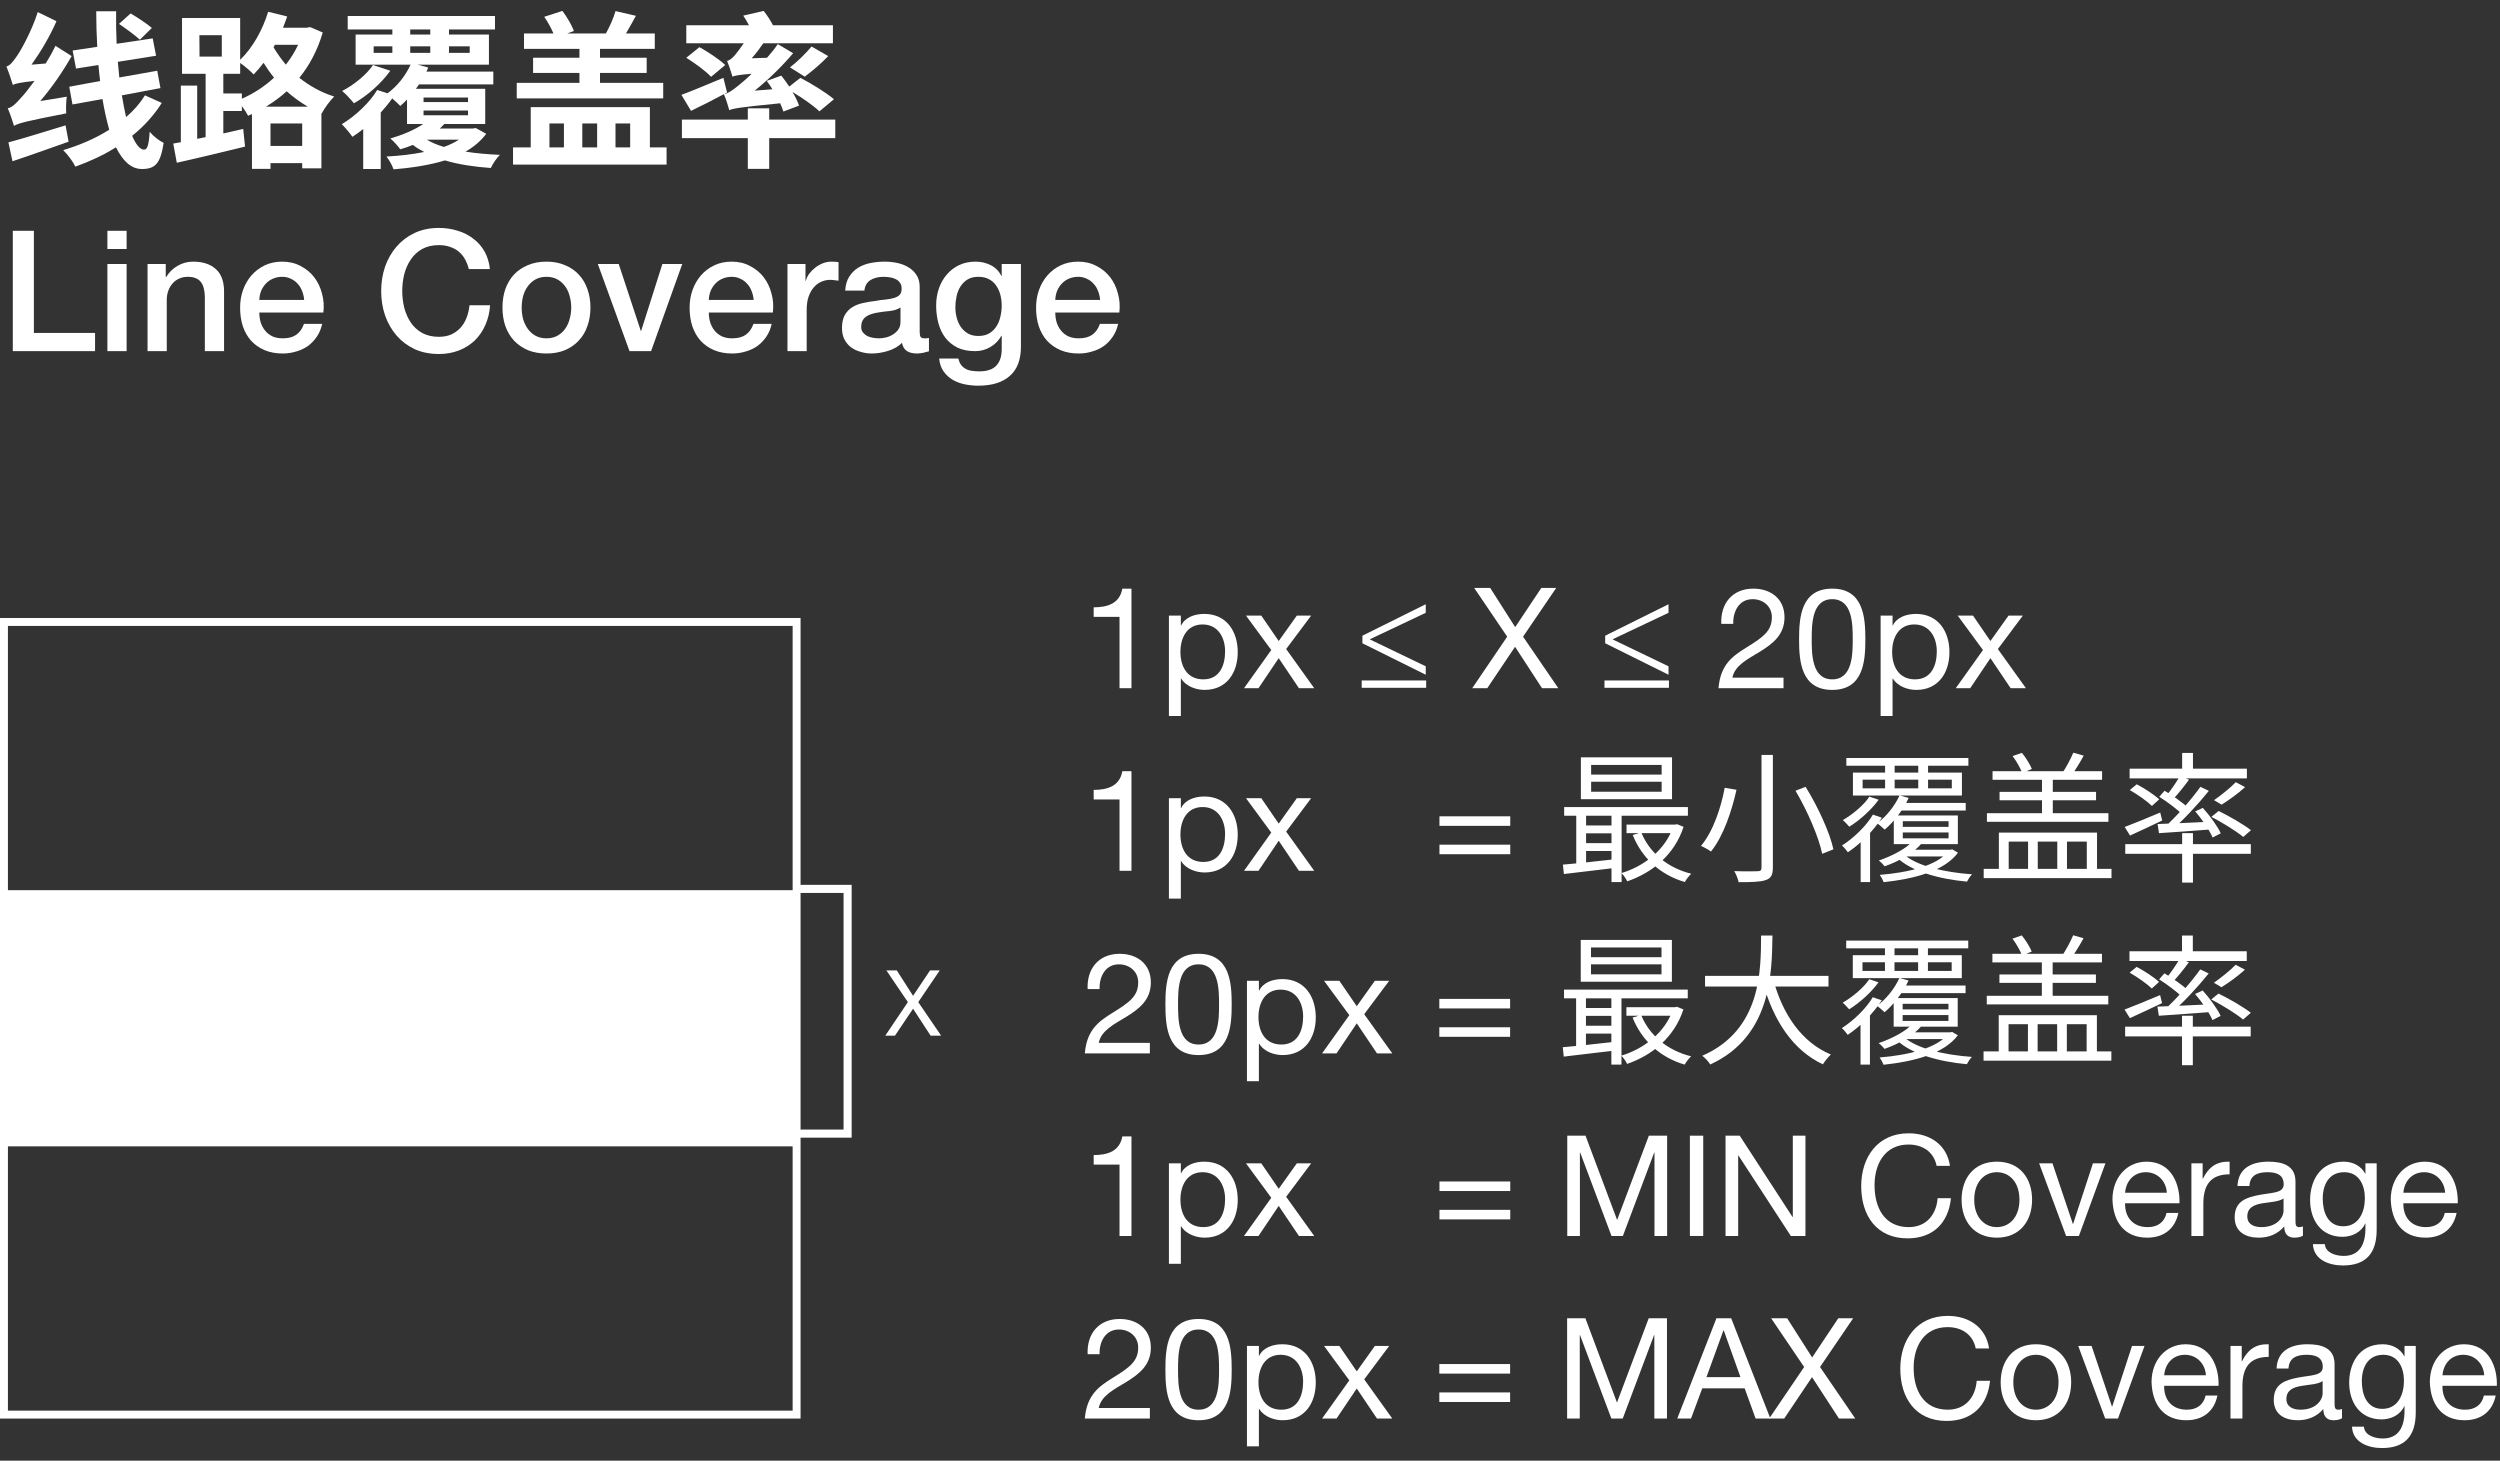 <svg width="178" height="104" viewBox="0 0 178 104" fill="none" xmlns="http://www.w3.org/2000/svg">
<rect x="0" y="0" width="178" height="104" fill="#333333" stroke="none"/>
<path d="M60.638 81.001H56.743V80.425H60.062V63.578H56.743V63.001H60.638V81.001Z" fill="white"/>
<path d="M56.718 63.381H0.282V81.621H56.718V63.381Z" fill="white"/>
<path d="M57 101.001H0V44.001H57V101.001ZM0.564 100.437H56.436V44.566H0.564V100.437Z" fill="white"/>
<path d="M63.11 69.091H63.85L65.01 70.901L66.22 69.091H66.91L65.38 71.351L67.01 73.741H66.26L65.01 71.821L63.72 73.741H63.03L64.64 71.351L63.11 69.091Z" fill="white"/>
<path d="M10.812 1.989L9.96 2.829C9.624 2.517 8.952 2.025 8.472 1.701L9.3 0.957C9.792 1.245 10.464 1.689 10.812 1.989ZM2.868 7.197L4.752 6.885C4.704 7.245 4.692 7.785 4.716 8.073C1.788 8.637 1.308 8.781 0.996 8.961C0.924 8.697 0.708 8.061 0.552 7.713C0.864 7.641 1.14 7.377 1.512 6.945C1.704 6.753 2.052 6.309 2.46 5.757C1.392 5.877 1.104 5.949 0.912 6.045C0.84 5.781 0.612 5.109 0.456 4.737C0.708 4.665 0.912 4.413 1.176 4.029C1.44 3.681 2.256 2.229 2.688 0.861L4.02 1.509C3.564 2.565 2.904 3.681 2.244 4.605L3.252 4.521C3.504 4.113 3.744 3.693 3.948 3.261L5.1 3.993C4.464 5.121 3.684 6.237 2.868 7.197ZM4.668 8.925L4.884 10.089C3.516 10.569 2.052 11.097 0.888 11.481L0.6 10.137C1.608 9.873 3.168 9.381 4.668 8.925ZM10.32 6.789L11.52 7.329C10.956 8.217 10.236 9.009 9.408 9.669C9.672 10.281 9.96 10.653 10.26 10.653C10.488 10.653 10.596 10.341 10.656 9.381C10.932 9.717 11.352 10.029 11.652 10.173C11.424 11.649 11.052 12.033 10.104 12.033C9.324 12.033 8.736 11.445 8.256 10.485C7.368 11.049 6.396 11.493 5.364 11.865C5.196 11.505 4.836 11.025 4.5 10.689C5.664 10.341 6.792 9.861 7.776 9.237C7.596 8.577 7.428 7.845 7.296 7.053L5.16 7.437L4.932 6.177L7.128 5.769C7.08 5.397 7.044 5.013 7.008 4.629L5.412 4.881L5.172 3.597L6.924 3.333C6.876 2.493 6.852 1.641 6.852 0.801H8.268C8.256 1.581 8.268 2.361 8.304 3.117L10.872 2.733L11.112 3.969L8.388 4.401C8.424 4.785 8.46 5.157 8.496 5.517L11.196 5.037L11.424 6.273L8.676 6.789C8.772 7.341 8.868 7.869 8.976 8.337C9.516 7.881 9.972 7.353 10.32 6.789Z" fill="white"/>
<path d="M18.936 7.593H21.912C21.36 7.269 20.868 6.909 20.412 6.501C19.956 6.921 19.464 7.269 18.936 7.593ZM19.26 10.389H21.516V8.793H19.26V10.389ZM17.22 6.657V7.029C18.048 6.669 18.84 6.153 19.512 5.529C19.224 5.181 18.984 4.821 18.768 4.473C18.54 4.773 18.3 5.049 18.06 5.301C17.856 5.085 17.424 4.701 17.1 4.485V5.253H15.9V6.657H17.22ZM14.196 2.505L14.208 4.029H15.792V2.505H14.196ZM21.228 3.189H19.572L19.476 3.369C19.716 3.777 20.016 4.197 20.352 4.605C20.7 4.161 20.988 3.693 21.228 3.189ZM22.08 1.929L22.98 2.313C22.608 3.573 22.044 4.641 21.312 5.541C22.008 6.093 22.836 6.573 23.796 6.873C23.508 7.149 23.1 7.701 22.908 8.073L22.884 8.061V11.985H21.516V11.613H19.26V12.021H17.94V8.121L17.664 8.241C17.568 8.049 17.4 7.785 17.22 7.557V7.905H15.9V9.501L17.316 9.177L17.448 10.437C15.768 10.857 13.944 11.277 12.588 11.589L12.336 10.221L12.876 10.125V6.093H14.04V9.885L14.64 9.765V5.253H12.96V1.281H17.1V4.257C17.976 3.417 18.696 2.145 19.092 0.837L20.448 1.173C20.352 1.437 20.256 1.713 20.148 1.977H21.828L22.08 1.929Z" fill="white"/>
<path d="M32.676 9.945H30.396C30.72 10.149 31.128 10.317 31.608 10.461C32.004 10.317 32.364 10.149 32.676 9.945ZM30.156 7.869V8.205H33.324V7.869H30.156ZM30.156 6.945V7.269H33.324V6.945H30.156ZM26.604 3.297V3.765H27.936V3.297H26.604ZM29.208 2.097V2.457H30.636V2.097H29.208ZM33.444 3.297H31.968V3.765H33.444V3.297ZM29.208 3.765H30.636V3.297H29.208V3.765ZM33.876 9.117L34.62 9.525C34.236 10.041 33.732 10.461 33.144 10.797C33.9 10.917 34.74 10.989 35.592 11.025C35.352 11.253 35.076 11.685 34.944 11.961C33.756 11.877 32.64 11.709 31.68 11.421C30.588 11.757 29.328 11.949 28.02 12.057C27.924 11.769 27.708 11.385 27.516 11.145C28.452 11.097 29.376 10.989 30.204 10.821C29.904 10.665 29.628 10.509 29.4 10.317C29.112 10.437 28.8 10.545 28.5 10.629C28.344 10.413 28.008 10.029 27.792 9.861C28.656 9.609 29.52 9.249 30.132 8.829H28.98V7.089C28.824 7.257 28.656 7.413 28.5 7.545C28.368 7.401 28.14 7.197 27.924 7.005C27.684 7.353 27.408 7.677 27.108 8.013V12.033H25.86V9.189C25.608 9.393 25.344 9.573 25.092 9.741C24.912 9.477 24.552 9.057 24.336 8.841C25.32 8.253 26.364 7.257 26.856 6.405L27.588 6.645C28.284 6.141 28.872 5.397 29.232 4.605H25.32V2.457H27.936V2.097H24.756V1.137H35.244V2.097H31.968V2.457H34.812V4.605H29.736L30.492 4.809C30.456 4.905 30.408 5.001 30.36 5.097H35.124V6.009H29.832C29.76 6.117 29.688 6.225 29.616 6.321H34.548V8.829H31.632C31.536 8.937 31.428 9.045 31.308 9.153H33.648L33.876 9.117ZM26.556 4.629L27.792 5.037C27.156 5.925 26.148 6.825 25.2 7.353C24.996 7.101 24.612 6.681 24.36 6.477C25.212 6.045 26.136 5.277 26.556 4.629Z" fill="white"/>
<path d="M47.22 5.901V7.005H36.792V5.901H41.256V5.193H37.956V4.113H41.256V3.477H37.308V2.385H39.408C39.24 2.001 39 1.545 38.748 1.197L40.044 0.777C40.368 1.209 40.716 1.797 40.86 2.205L40.38 2.385H43.14C43.416 1.881 43.692 1.269 43.824 0.789L45.276 1.125C45.036 1.569 44.796 2.001 44.568 2.385H46.62V3.477H42.72V4.113H46.044V5.193H42.72V5.901H47.22ZM39.12 8.793V10.497H40.152V8.793H39.12ZM42.516 8.793H41.46V10.497H42.516V8.793ZM44.868 8.793H43.824V10.497H44.868V8.793ZM46.272 10.497H47.46V11.721H36.528V10.497H37.788V7.629H46.272V10.497Z" fill="white"/>
<path d="M56.892 7.521L55.776 7.941C55.728 7.773 55.644 7.569 55.548 7.353C52.68 7.641 52.224 7.713 51.924 7.845C51.864 7.617 51.684 7.017 51.54 6.705C50.748 7.125 49.908 7.557 49.2 7.893L48.516 6.753C49.272 6.477 50.4 5.997 51.504 5.541L51.768 6.585L51.552 6.705C51.852 6.645 52.152 6.429 52.572 6.093C52.752 5.949 53.1 5.661 53.52 5.253C52.596 5.325 52.332 5.385 52.152 5.457C52.08 5.205 51.9 4.653 51.768 4.341C51.948 4.293 52.14 4.149 52.32 3.933C52.428 3.801 52.68 3.489 52.956 3.081H48.864V1.797H53.328C53.196 1.557 53.052 1.305 52.92 1.113L54.372 0.777C54.612 1.077 54.864 1.461 55.032 1.797H59.304V3.081H54.348C54.096 3.453 53.82 3.813 53.52 4.149L54.612 4.113C54.888 3.801 55.152 3.477 55.38 3.141L56.472 3.789C55.656 4.749 54.696 5.685 53.736 6.453L54.996 6.357C54.864 6.141 54.732 5.937 54.588 5.757L55.632 5.385C55.812 5.625 56.016 5.889 56.196 6.165L56.988 5.541C57.768 5.949 58.848 6.609 59.376 7.065L58.344 7.929C57.936 7.533 57.144 6.981 56.424 6.549C56.628 6.885 56.796 7.233 56.892 7.521ZM51.636 4.629L50.628 5.469C50.268 5.073 49.476 4.497 48.864 4.113L49.8 3.357C50.412 3.693 51.24 4.245 51.636 4.629ZM57.3 5.457L56.244 4.797C56.736 4.425 57.408 3.777 57.78 3.309L58.968 3.993C58.452 4.545 57.792 5.085 57.3 5.457ZM59.472 8.517V9.837H54.768V12.021H53.244V9.837H48.552V8.517H53.244V7.713H54.768V8.517H59.472Z" fill="white"/>
<path d="M0.912 16.433H2.412V23.705H6.768V25.001H0.912V16.433Z" fill="white"/>
<path d="M7.647 16.433H9.015V17.729H7.647V16.433ZM7.647 18.797H9.015V25.001H7.647V18.797Z" fill="white"/>
<path d="M10.505 18.797H11.801V19.709L11.825 19.733C12.033 19.389 12.305 19.121 12.641 18.929C12.977 18.729 13.349 18.629 13.757 18.629C14.437 18.629 14.973 18.805 15.365 19.157C15.757 19.509 15.953 20.037 15.953 20.741V25.001H14.585V21.101C14.569 20.613 14.465 20.261 14.273 20.045C14.081 19.821 13.781 19.709 13.373 19.709C13.141 19.709 12.933 19.753 12.749 19.841C12.565 19.921 12.409 20.037 12.281 20.189C12.153 20.333 12.053 20.505 11.981 20.705C11.909 20.905 11.873 21.117 11.873 21.341V25.001H10.505V18.797Z" fill="white"/>
<path d="M21.656 21.353C21.64 21.137 21.592 20.929 21.512 20.729C21.44 20.529 21.336 20.357 21.2 20.213C21.072 20.061 20.912 19.941 20.72 19.853C20.536 19.757 20.328 19.709 20.096 19.709C19.856 19.709 19.636 19.753 19.436 19.841C19.244 19.921 19.076 20.037 18.932 20.189C18.796 20.333 18.684 20.505 18.596 20.705C18.516 20.905 18.472 21.121 18.464 21.353H21.656ZM18.464 22.253C18.464 22.493 18.496 22.725 18.56 22.949C18.632 23.173 18.736 23.369 18.872 23.537C19.008 23.705 19.18 23.841 19.388 23.945C19.596 24.041 19.844 24.089 20.132 24.089C20.532 24.089 20.852 24.005 21.092 23.837C21.34 23.661 21.524 23.401 21.644 23.057H22.94C22.868 23.393 22.744 23.693 22.568 23.957C22.392 24.221 22.18 24.445 21.932 24.629C21.684 24.805 21.404 24.937 21.092 25.025C20.788 25.121 20.468 25.169 20.132 25.169C19.644 25.169 19.212 25.089 18.836 24.929C18.46 24.769 18.14 24.545 17.876 24.257C17.62 23.969 17.424 23.625 17.288 23.225C17.16 22.825 17.096 22.385 17.096 21.905C17.096 21.465 17.164 21.049 17.3 20.657C17.444 20.257 17.644 19.909 17.9 19.613C18.164 19.309 18.48 19.069 18.848 18.893C19.216 18.717 19.632 18.629 20.096 18.629C20.584 18.629 21.02 18.733 21.404 18.941C21.796 19.141 22.12 19.409 22.376 19.745C22.632 20.081 22.816 20.469 22.928 20.909C23.048 21.341 23.08 21.789 23.024 22.253H18.464Z" fill="white"/>
<path d="M33.38 19.157C33.316 18.909 33.228 18.681 33.116 18.473C33.004 18.265 32.86 18.085 32.684 17.933C32.508 17.781 32.3 17.665 32.06 17.585C31.828 17.497 31.556 17.453 31.244 17.453C30.788 17.453 30.392 17.545 30.056 17.729C29.728 17.913 29.46 18.161 29.252 18.473C29.044 18.777 28.888 19.125 28.784 19.517C28.688 19.909 28.64 20.309 28.64 20.717C28.64 21.125 28.688 21.525 28.784 21.917C28.888 22.309 29.044 22.661 29.252 22.973C29.46 23.277 29.728 23.521 30.056 23.705C30.392 23.889 30.788 23.981 31.244 23.981C31.58 23.981 31.876 23.925 32.132 23.813C32.388 23.693 32.608 23.533 32.792 23.333C32.976 23.125 33.12 22.885 33.224 22.613C33.328 22.341 33.396 22.049 33.428 21.737H34.892C34.86 22.249 34.748 22.717 34.556 23.141C34.372 23.565 34.12 23.933 33.8 24.245C33.48 24.549 33.104 24.785 32.672 24.953C32.24 25.121 31.764 25.205 31.244 25.205C30.604 25.205 30.028 25.089 29.516 24.857C29.012 24.617 28.584 24.293 28.232 23.885C27.88 23.477 27.608 23.001 27.416 22.457C27.232 21.913 27.14 21.333 27.14 20.717C27.14 20.109 27.232 19.533 27.416 18.989C27.608 18.445 27.88 17.969 28.232 17.561C28.584 17.153 29.012 16.829 29.516 16.589C30.028 16.349 30.604 16.229 31.244 16.229C31.724 16.229 32.176 16.297 32.6 16.433C33.024 16.561 33.396 16.753 33.716 17.009C34.044 17.257 34.308 17.561 34.508 17.921C34.708 18.281 34.832 18.693 34.88 19.157H33.38Z" fill="white"/>
<path d="M38.908 25.169C38.412 25.169 37.968 25.089 37.576 24.929C37.192 24.761 36.864 24.533 36.592 24.245C36.328 23.957 36.124 23.613 35.98 23.213C35.844 22.813 35.776 22.373 35.776 21.893C35.776 21.421 35.844 20.985 35.98 20.585C36.124 20.185 36.328 19.841 36.592 19.553C36.864 19.265 37.192 19.041 37.576 18.881C37.968 18.713 38.412 18.629 38.908 18.629C39.404 18.629 39.844 18.713 40.228 18.881C40.62 19.041 40.948 19.265 41.212 19.553C41.484 19.841 41.688 20.185 41.824 20.585C41.968 20.985 42.04 21.421 42.04 21.893C42.04 22.373 41.968 22.813 41.824 23.213C41.688 23.613 41.484 23.957 41.212 24.245C40.948 24.533 40.62 24.761 40.228 24.929C39.844 25.089 39.404 25.169 38.908 25.169ZM38.908 24.089C39.212 24.089 39.476 24.025 39.7 23.897C39.924 23.769 40.108 23.601 40.252 23.393C40.396 23.185 40.5 22.953 40.564 22.697C40.636 22.433 40.672 22.165 40.672 21.893C40.672 21.629 40.636 21.365 40.564 21.101C40.5 20.837 40.396 20.605 40.252 20.405C40.108 20.197 39.924 20.029 39.7 19.901C39.476 19.773 39.212 19.709 38.908 19.709C38.604 19.709 38.34 19.773 38.116 19.901C37.892 20.029 37.708 20.197 37.564 20.405C37.42 20.605 37.312 20.837 37.24 21.101C37.176 21.365 37.144 21.629 37.144 21.893C37.144 22.165 37.176 22.433 37.24 22.697C37.312 22.953 37.42 23.185 37.564 23.393C37.708 23.601 37.892 23.769 38.116 23.897C38.34 24.025 38.604 24.089 38.908 24.089Z" fill="white"/>
<path d="M42.565 18.797H44.053L45.625 23.561H45.649L47.161 18.797H48.577L46.357 25.001H44.821L42.565 18.797Z" fill="white"/>
<path d="M53.66 21.353C53.644 21.137 53.596 20.929 53.516 20.729C53.444 20.529 53.34 20.357 53.204 20.213C53.076 20.061 52.916 19.941 52.724 19.853C52.54 19.757 52.332 19.709 52.1 19.709C51.86 19.709 51.64 19.753 51.44 19.841C51.248 19.921 51.08 20.037 50.936 20.189C50.8 20.333 50.688 20.505 50.6 20.705C50.52 20.905 50.476 21.121 50.468 21.353H53.66ZM50.468 22.253C50.468 22.493 50.5 22.725 50.564 22.949C50.636 23.173 50.74 23.369 50.876 23.537C51.012 23.705 51.184 23.841 51.392 23.945C51.6 24.041 51.848 24.089 52.136 24.089C52.536 24.089 52.856 24.005 53.096 23.837C53.344 23.661 53.528 23.401 53.648 23.057H54.944C54.872 23.393 54.748 23.693 54.572 23.957C54.396 24.221 54.184 24.445 53.936 24.629C53.688 24.805 53.408 24.937 53.096 25.025C52.792 25.121 52.472 25.169 52.136 25.169C51.648 25.169 51.216 25.089 50.84 24.929C50.464 24.769 50.144 24.545 49.88 24.257C49.624 23.969 49.428 23.625 49.292 23.225C49.164 22.825 49.1 22.385 49.1 21.905C49.1 21.465 49.168 21.049 49.304 20.657C49.448 20.257 49.648 19.909 49.904 19.613C50.168 19.309 50.484 19.069 50.852 18.893C51.22 18.717 51.636 18.629 52.1 18.629C52.588 18.629 53.024 18.733 53.408 18.941C53.8 19.141 54.124 19.409 54.38 19.745C54.636 20.081 54.82 20.469 54.932 20.909C55.052 21.341 55.084 21.789 55.028 22.253H50.468Z" fill="white"/>
<path d="M56.068 18.797H57.352V19.997H57.376C57.416 19.829 57.492 19.665 57.604 19.505C57.724 19.345 57.864 19.201 58.024 19.073C58.192 18.937 58.376 18.829 58.576 18.749C58.776 18.669 58.98 18.629 59.188 18.629C59.348 18.629 59.456 18.633 59.512 18.641C59.576 18.649 59.64 18.657 59.704 18.665V19.985C59.608 19.969 59.508 19.957 59.404 19.949C59.308 19.933 59.212 19.925 59.116 19.925C58.884 19.925 58.664 19.973 58.456 20.069C58.256 20.157 58.08 20.293 57.928 20.477C57.776 20.653 57.656 20.873 57.568 21.137C57.48 21.401 57.436 21.705 57.436 22.049V25.001H56.068V18.797Z" fill="white"/>
<path d="M65.482 23.621C65.482 23.789 65.502 23.909 65.542 23.981C65.59 24.053 65.678 24.089 65.806 24.089C65.846 24.089 65.894 24.089 65.95 24.089C66.006 24.089 66.07 24.081 66.142 24.065V25.013C66.094 25.029 66.03 25.045 65.95 25.061C65.878 25.085 65.802 25.105 65.722 25.121C65.642 25.137 65.562 25.149 65.482 25.157C65.402 25.165 65.334 25.169 65.278 25.169C64.998 25.169 64.766 25.113 64.582 25.001C64.398 24.889 64.278 24.693 64.222 24.413C63.95 24.677 63.614 24.869 63.214 24.989C62.822 25.109 62.442 25.169 62.074 25.169C61.794 25.169 61.526 25.129 61.27 25.049C61.014 24.977 60.786 24.869 60.586 24.725C60.394 24.573 60.238 24.385 60.118 24.161C60.006 23.929 59.95 23.661 59.95 23.357C59.95 22.973 60.018 22.661 60.154 22.421C60.298 22.181 60.482 21.993 60.706 21.857C60.938 21.721 61.194 21.625 61.474 21.569C61.762 21.505 62.05 21.457 62.338 21.425C62.586 21.377 62.822 21.345 63.046 21.329C63.27 21.305 63.466 21.269 63.634 21.221C63.81 21.173 63.946 21.101 64.042 21.005C64.146 20.901 64.198 20.749 64.198 20.549C64.198 20.373 64.154 20.229 64.066 20.117C63.986 20.005 63.882 19.921 63.754 19.865C63.634 19.801 63.498 19.761 63.346 19.745C63.194 19.721 63.05 19.709 62.914 19.709C62.53 19.709 62.214 19.789 61.966 19.949C61.718 20.109 61.578 20.357 61.546 20.693H60.178C60.202 20.293 60.298 19.961 60.466 19.697C60.634 19.433 60.846 19.221 61.102 19.061C61.366 18.901 61.662 18.789 61.99 18.725C62.318 18.661 62.654 18.629 62.998 18.629C63.302 18.629 63.602 18.661 63.898 18.725C64.194 18.789 64.458 18.893 64.69 19.037C64.93 19.181 65.122 19.369 65.266 19.601C65.41 19.825 65.482 20.101 65.482 20.429V23.621ZM64.114 21.893C63.906 22.029 63.65 22.113 63.346 22.145C63.042 22.169 62.738 22.209 62.434 22.265C62.29 22.289 62.15 22.325 62.014 22.373C61.878 22.413 61.758 22.473 61.654 22.553C61.55 22.625 61.466 22.725 61.402 22.853C61.346 22.973 61.318 23.121 61.318 23.297C61.318 23.449 61.362 23.577 61.45 23.681C61.538 23.785 61.642 23.869 61.762 23.933C61.89 23.989 62.026 24.029 62.17 24.053C62.322 24.077 62.458 24.089 62.578 24.089C62.73 24.089 62.894 24.069 63.07 24.029C63.246 23.989 63.41 23.921 63.562 23.825C63.722 23.729 63.854 23.609 63.958 23.465C64.062 23.313 64.114 23.129 64.114 22.913V21.893Z" fill="white"/>
<path d="M72.69 24.677C72.69 25.613 72.426 26.309 71.898 26.765C71.378 27.229 70.626 27.461 69.642 27.461C69.33 27.461 69.014 27.429 68.694 27.365C68.382 27.301 68.094 27.193 67.83 27.041C67.574 26.889 67.358 26.689 67.182 26.441C67.006 26.193 66.902 25.889 66.87 25.529H68.238C68.278 25.721 68.346 25.877 68.442 25.997C68.538 26.117 68.65 26.209 68.778 26.273C68.914 26.345 69.062 26.389 69.222 26.405C69.382 26.429 69.55 26.441 69.726 26.441C70.278 26.441 70.682 26.305 70.938 26.033C71.194 25.761 71.322 25.369 71.322 24.857V23.909H71.298C71.106 24.253 70.842 24.521 70.506 24.713C70.178 24.905 69.822 25.001 69.438 25.001C68.942 25.001 68.518 24.917 68.166 24.749C67.822 24.573 67.534 24.337 67.302 24.041C67.078 23.737 66.914 23.389 66.81 22.997C66.706 22.605 66.654 22.185 66.654 21.737C66.654 21.321 66.718 20.925 66.846 20.549C66.974 20.173 67.158 19.845 67.398 19.565C67.638 19.277 67.93 19.049 68.274 18.881C68.626 18.713 69.022 18.629 69.462 18.629C69.854 18.629 70.214 18.713 70.542 18.881C70.87 19.041 71.122 19.297 71.298 19.649H71.322V18.797H72.69V24.677ZM69.654 23.921C69.958 23.921 70.214 23.861 70.422 23.741C70.638 23.613 70.81 23.449 70.938 23.249C71.074 23.041 71.17 22.809 71.226 22.553C71.29 22.289 71.322 22.025 71.322 21.761C71.322 21.497 71.29 21.241 71.226 20.993C71.162 20.745 71.062 20.525 70.926 20.333C70.798 20.141 70.626 19.989 70.41 19.877C70.202 19.765 69.95 19.709 69.654 19.709C69.35 19.709 69.094 19.773 68.886 19.901C68.678 20.029 68.51 20.197 68.382 20.405C68.254 20.605 68.162 20.837 68.106 21.101C68.05 21.357 68.022 21.613 68.022 21.869C68.022 22.125 68.054 22.377 68.118 22.625C68.182 22.865 68.278 23.081 68.406 23.273C68.542 23.465 68.71 23.621 68.91 23.741C69.118 23.861 69.366 23.921 69.654 23.921Z" fill="white"/>
<path d="M78.328 21.353C78.312 21.137 78.264 20.929 78.184 20.729C78.112 20.529 78.008 20.357 77.872 20.213C77.744 20.061 77.584 19.941 77.392 19.853C77.208 19.757 77 19.709 76.768 19.709C76.528 19.709 76.308 19.753 76.108 19.841C75.916 19.921 75.748 20.037 75.604 20.189C75.468 20.333 75.356 20.505 75.268 20.705C75.188 20.905 75.144 21.121 75.136 21.353H78.328ZM75.136 22.253C75.136 22.493 75.168 22.725 75.232 22.949C75.304 23.173 75.408 23.369 75.544 23.537C75.68 23.705 75.852 23.841 76.06 23.945C76.268 24.041 76.516 24.089 76.804 24.089C77.204 24.089 77.524 24.005 77.764 23.837C78.012 23.661 78.196 23.401 78.316 23.057H79.612C79.54 23.393 79.416 23.693 79.24 23.957C79.064 24.221 78.852 24.445 78.604 24.629C78.356 24.805 78.076 24.937 77.764 25.025C77.46 25.121 77.14 25.169 76.804 25.169C76.316 25.169 75.884 25.089 75.508 24.929C75.132 24.769 74.812 24.545 74.548 24.257C74.292 23.969 74.096 23.625 73.96 23.225C73.832 22.825 73.768 22.385 73.768 21.905C73.768 21.465 73.836 21.049 73.972 20.657C74.116 20.257 74.316 19.909 74.572 19.613C74.836 19.309 75.152 19.069 75.52 18.893C75.888 18.717 76.304 18.629 76.768 18.629C77.256 18.629 77.692 18.733 78.076 18.941C78.468 19.141 78.792 19.409 79.048 19.745C79.304 20.081 79.488 20.469 79.6 20.909C79.72 21.341 79.752 21.789 79.696 22.253H75.136Z" fill="white"/>
<path d="M80.56 41.911V49.001H79.71V43.921H77.87V43.241C78.84 43.241 79.72 42.981 79.91 41.911H80.56Z" fill="white"/>
<path d="M87.227 46.371C87.227 45.401 86.727 44.461 85.627 44.461C84.487 44.461 84.047 45.441 84.047 46.411C84.047 47.431 84.507 48.371 85.677 48.371C86.837 48.371 87.227 47.381 87.227 46.371ZM83.227 50.981V43.831H84.077V44.531H84.097C84.377 43.961 85.037 43.711 85.747 43.711C87.337 43.711 88.127 44.971 88.127 46.431C88.127 47.891 87.347 49.121 85.767 49.121C85.237 49.121 84.477 48.921 84.097 48.311H84.077V50.981H83.227Z" fill="white"/>
<path d="M88.574 49.001L90.514 46.281L88.714 43.831H89.804L91.044 45.641L92.334 43.831H93.354L91.574 46.211L93.574 49.001H92.484L91.044 46.861L89.604 49.001H88.574Z" fill="white"/>
<path d="M101.513 48.041L97.003 45.801V45.261L101.513 43.021V43.631L97.543 45.511V45.531L101.513 47.441V48.041ZM101.543 48.971H96.953V48.451H101.543V48.971Z" fill="white"/>
<path d="M104.822 49.001L107.312 45.331L104.962 41.861H106.102L107.882 44.651L109.742 41.861H110.802L108.442 45.331L110.952 49.001H109.792L107.872 46.051L105.892 49.001H104.822Z" fill="white"/>
<path d="M118.799 48.041L114.289 45.801V45.261L118.799 43.021V43.631L114.829 45.511V45.531L118.799 47.441V48.041ZM118.829 48.971H114.239V48.451H118.829V48.971Z" fill="white"/>
<path d="M123.407 44.421H122.557C122.487 42.981 123.337 41.911 124.837 41.911C126.077 41.911 127.057 42.631 127.057 43.951C127.057 45.201 126.217 45.831 125.337 46.381C124.447 46.921 123.517 47.371 123.347 48.251H126.987V49.001H122.357C122.497 47.321 123.347 46.721 124.347 46.101C125.547 45.361 126.157 44.921 126.157 43.941C126.157 43.171 125.537 42.661 124.787 42.661C123.797 42.661 123.377 43.571 123.407 44.421Z" fill="white"/>
<path d="M128.094 45.521C128.094 43.951 128.234 41.911 130.454 41.911C132.674 41.911 132.814 43.951 132.814 45.521C132.814 47.081 132.674 49.121 130.454 49.121C128.234 49.121 128.094 47.081 128.094 45.521ZM128.994 45.511C128.994 46.571 129.004 48.371 130.454 48.371C131.904 48.371 131.914 46.571 131.914 45.511C131.914 44.461 131.904 42.661 130.454 42.661C129.004 42.661 128.994 44.461 128.994 45.511Z" fill="white"/>
<path d="M137.9 46.371C137.9 45.401 137.4 44.461 136.3 44.461C135.16 44.461 134.72 45.441 134.72 46.411C134.72 47.431 135.18 48.371 136.35 48.371C137.51 48.371 137.9 47.381 137.9 46.371ZM133.9 50.981V43.831H134.75V44.531H134.77C135.05 43.961 135.71 43.711 136.42 43.711C138.01 43.711 138.8 44.971 138.8 46.431C138.8 47.891 138.02 49.121 136.44 49.121C135.91 49.121 135.15 48.921 134.77 48.311H134.75V50.981H133.9Z" fill="white"/>
<path d="M139.248 49.001L141.188 46.281L139.388 43.831H140.478L141.718 45.641L143.008 43.831H144.028L142.248 46.211L144.248 49.001H143.158L141.718 46.861L140.278 49.001H139.248Z" fill="white"/>
<path d="M80.56 54.911V62.001H79.71V56.921H77.87V56.241C78.84 56.241 79.72 55.981 79.91 54.911H80.56Z" fill="white"/>
<path d="M87.227 59.371C87.227 58.401 86.727 57.461 85.627 57.461C84.487 57.461 84.047 58.441 84.047 59.411C84.047 60.431 84.507 61.371 85.677 61.371C86.837 61.371 87.227 60.381 87.227 59.371ZM83.227 63.981V56.831H84.077V57.531H84.097C84.377 56.961 85.037 56.711 85.747 56.711C87.337 56.711 88.127 57.971 88.127 59.431C88.127 60.891 87.347 62.121 85.767 62.121C85.237 62.121 84.477 61.921 84.097 61.311H84.077V63.981H83.227Z" fill="white"/>
<path d="M88.574 62.001L90.514 59.281L88.714 56.831H89.804L91.044 58.641L92.334 56.831H93.354L91.574 59.211L93.574 62.001H92.484L91.044 59.861L89.604 62.001H88.574Z" fill="white"/>
<path d="M107.53 58.121V58.801H102.49V58.121H107.53ZM102.49 60.821V60.141H107.53V60.821H102.49Z" fill="white"/>
<path d="M113.289 55.661V56.371H118.309V55.661H113.289ZM113.289 54.461V55.151H118.309V54.461H113.289ZM112.559 53.921H119.049V56.901H112.559V53.921ZM111.369 57.461H120.179V58.081H111.369V57.461ZM115.809 58.711H119.369V59.321H115.809V58.711ZM112.669 58.771H115.139V59.331H112.669V58.771ZM112.669 60.031H115.139V60.591H112.669V60.031ZM116.859 59.271C117.439 60.701 118.719 61.791 120.419 62.211C120.259 62.351 120.059 62.621 119.959 62.801C118.199 62.281 116.909 61.091 116.249 59.451L116.859 59.271ZM119.139 58.711H119.279L119.409 58.681L119.869 58.871C119.209 60.901 117.599 62.151 115.859 62.751C115.779 62.571 115.589 62.301 115.449 62.161C117.049 61.681 118.589 60.511 119.139 58.831V58.711ZM111.279 61.561C112.259 61.481 113.709 61.321 115.119 61.161V61.781C113.769 61.941 112.379 62.111 111.349 62.231L111.279 61.561ZM114.739 57.661H115.459V62.801H114.739V57.661ZM112.229 57.671H112.929V61.741H112.229V57.671Z" fill="white"/>
<path d="M125.419 53.751H126.229V61.761C126.229 62.321 126.079 62.541 125.719 62.661C125.359 62.791 124.739 62.811 123.789 62.811C123.749 62.591 123.609 62.241 123.479 62.021C124.219 62.051 124.939 62.041 125.139 62.031C125.349 62.031 125.419 61.961 125.419 61.761V53.751ZM127.839 56.301L128.559 56.021C129.429 57.431 130.279 59.261 130.539 60.471L129.739 60.791C129.499 59.611 128.689 57.731 127.839 56.301ZM122.799 56.091L123.639 56.231C123.309 57.701 122.729 59.511 121.819 60.631C121.639 60.491 121.309 60.311 121.109 60.231C121.999 59.171 122.549 57.441 122.799 56.091Z" fill="white"/>
<path d="M131.459 53.971H140.149V54.521H131.459V53.971ZM134.219 54.201H134.899V56.451H134.219V54.201ZM136.579 54.201H137.279V56.451H136.579V54.201ZM132.619 55.511V56.131H138.969V55.511H132.619ZM131.929 55.011H139.689V56.641H131.929V55.011ZM135.179 57.171H139.959V57.711H135.179V57.171ZM135.479 59.271V59.691H138.739V59.271H135.479ZM135.479 58.471V58.871H138.739V58.471H135.479ZM134.839 58.061H139.399V60.101H134.839V58.061ZM133.099 56.721L133.759 56.941C133.249 57.651 132.419 58.401 131.669 58.861C131.549 58.731 131.349 58.501 131.209 58.391C131.919 57.981 132.719 57.311 133.099 56.721ZM133.349 58.001L133.989 58.221C133.419 59.111 132.489 60.071 131.569 60.681C131.479 60.551 131.279 60.311 131.149 60.201C131.999 59.661 132.909 58.771 133.349 58.001ZM135.249 56.631L135.899 56.811C135.499 57.681 134.839 58.521 134.189 59.071C134.079 58.961 133.809 58.721 133.649 58.621C134.309 58.131 134.899 57.401 135.249 56.631ZM135.939 60.501H138.949V60.981H135.559L135.939 60.501ZM138.739 60.501H138.869L138.999 60.471L139.409 60.711C138.419 62.041 136.259 62.581 134.119 62.811C134.059 62.651 133.939 62.431 133.839 62.291C135.839 62.131 137.909 61.651 138.739 60.601V60.501ZM135.589 60.851C136.489 61.661 138.439 62.111 140.409 62.251C140.279 62.381 140.129 62.621 140.049 62.771C138.049 62.591 136.069 62.031 135.069 61.061L135.589 60.851ZM136.239 59.841L136.839 60.031C136.239 60.741 135.259 61.301 134.189 61.681C134.099 61.561 133.899 61.361 133.769 61.271C134.789 60.921 135.749 60.401 136.239 59.841ZM132.479 59.351L132.969 58.851L133.149 58.901V62.801H132.479V59.351Z" fill="white"/>
<path d="M141.239 61.861H150.339V62.521H141.239V61.861ZM141.869 54.911H149.669V55.521H141.869V54.911ZM141.469 57.901H150.119V58.511H141.469V57.901ZM142.369 56.381H149.239V56.981H142.369V56.381ZM142.319 59.281H149.309V62.171H148.579V59.921H147.169V62.171H146.479V59.921H145.089V62.171H144.399V59.921H143.019V62.171H142.319V59.281ZM143.299 53.831L143.959 53.601C144.249 53.951 144.539 54.431 144.669 54.751L143.979 55.031C143.859 54.701 143.569 54.191 143.299 53.831ZM147.619 53.591L148.359 53.801C148.069 54.341 147.719 54.891 147.439 55.281L146.819 55.071C147.089 54.671 147.439 54.031 147.619 53.591ZM145.389 55.191H146.159V58.261H145.389V55.191Z" fill="white"/>
<path d="M155.369 53.611H156.139V55.011H155.369V53.611ZM155.369 59.321H156.139V62.841H155.369V59.321ZM151.319 60.101H160.259V60.791H151.319V60.101ZM151.629 54.731H159.979V55.421H151.629V54.731ZM159.189 55.691L159.849 56.041C159.339 56.511 158.689 56.971 158.179 57.291L157.639 56.971C158.129 56.631 158.809 56.091 159.189 55.691ZM155.209 55.261L155.859 55.511C155.479 56.031 155.029 56.591 154.659 56.971L154.169 56.741C154.519 56.341 154.959 55.691 155.209 55.261ZM156.669 56.021L157.269 56.311C156.489 57.281 155.399 58.451 154.549 59.171L154.099 58.911C154.949 58.161 156.029 56.921 156.669 56.021ZM153.739 56.731L154.119 56.301C154.689 56.641 155.439 57.161 155.799 57.521L155.409 58.021C155.059 57.651 154.329 57.101 153.739 56.731ZM153.619 58.671C154.589 58.641 156.039 58.571 157.479 58.501V59.051C156.119 59.161 154.749 59.251 153.719 59.321L153.619 58.671ZM156.299 57.771L156.839 57.521C157.339 58.071 157.889 58.831 158.119 59.331L157.539 59.631C157.319 59.121 156.789 58.331 156.299 57.771ZM151.279 58.881C151.919 58.641 152.879 58.241 153.809 57.851L153.949 58.421C153.149 58.801 152.319 59.191 151.659 59.491L151.279 58.881ZM151.639 56.251L152.139 55.841C152.689 56.131 153.389 56.591 153.739 56.911L153.219 57.381C152.879 57.051 152.199 56.571 151.639 56.251ZM157.449 58.161L157.969 57.741C158.739 58.121 159.749 58.701 160.269 59.111L159.719 59.591C159.229 59.181 158.229 58.561 157.449 58.161Z" fill="white"/>
<path d="M78.29 70.421H77.44C77.37 68.981 78.22 67.911 79.72 67.911C80.96 67.911 81.94 68.631 81.94 69.951C81.94 71.201 81.1 71.831 80.22 72.381C79.33 72.921 78.4 73.371 78.23 74.251H81.87V75.001H77.24C77.38 73.321 78.23 72.721 79.23 72.101C80.43 71.361 81.04 70.921 81.04 69.941C81.04 69.171 80.42 68.661 79.67 68.661C78.68 68.661 78.26 69.571 78.29 70.421Z" fill="white"/>
<path d="M82.977 71.521C82.977 69.951 83.117 67.911 85.337 67.911C87.557 67.911 87.697 69.951 87.697 71.521C87.697 73.081 87.557 75.121 85.337 75.121C83.117 75.121 82.977 73.081 82.977 71.521ZM83.877 71.511C83.877 72.571 83.887 74.371 85.337 74.371C86.787 74.371 86.797 72.571 86.797 71.511C86.797 70.461 86.787 68.661 85.337 68.661C83.887 68.661 83.877 70.461 83.877 71.511Z" fill="white"/>
<path d="M92.783 72.371C92.783 71.401 92.283 70.461 91.183 70.461C90.043 70.461 89.603 71.441 89.603 72.411C89.603 73.431 90.063 74.371 91.233 74.371C92.393 74.371 92.783 73.381 92.783 72.371ZM88.783 76.981V69.831H89.633V70.531H89.653C89.933 69.961 90.593 69.711 91.303 69.711C92.893 69.711 93.683 70.971 93.683 72.431C93.683 73.891 92.903 75.121 91.323 75.121C90.793 75.121 90.033 74.921 89.653 74.311H89.633V76.981H88.783Z" fill="white"/>
<path d="M94.131 75.001L96.071 72.281L94.271 69.831H95.361L96.601 71.641L97.891 69.831H98.911L97.131 72.211L99.131 75.001H98.041L96.601 72.861L95.161 75.001H94.131Z" fill="white"/>
<path d="M107.52 71.121V71.801H102.48V71.121H107.52ZM102.48 73.821V73.141H107.52V73.821H102.48Z" fill="white"/>
<path d="M113.279 68.661V69.371H118.299V68.661H113.279ZM113.279 67.461V68.151H118.299V67.461H113.279ZM112.549 66.921H119.039V69.901H112.549V66.921ZM111.359 70.461H120.169V71.081H111.359V70.461ZM115.799 71.711H119.359V72.321H115.799V71.711ZM112.659 71.771H115.129V72.331H112.659V71.771ZM112.659 73.031H115.129V73.591H112.659V73.031ZM116.849 72.271C117.429 73.701 118.709 74.791 120.409 75.211C120.249 75.351 120.049 75.621 119.949 75.801C118.189 75.281 116.899 74.091 116.239 72.451L116.849 72.271ZM119.129 71.711H119.269L119.399 71.681L119.859 71.871C119.199 73.901 117.589 75.151 115.849 75.751C115.769 75.571 115.579 75.301 115.439 75.161C117.039 74.681 118.579 73.511 119.129 71.831V71.711ZM111.269 74.561C112.249 74.481 113.699 74.321 115.109 74.161V74.781C113.759 74.941 112.369 75.111 111.339 75.231L111.269 74.561ZM114.729 70.661H115.449V75.801H114.729V70.661ZM112.219 70.671H112.919V74.741H112.219V70.671Z" fill="white"/>
<path d="M121.399 69.481H130.189V70.241H121.399V69.481ZM126.269 69.781C126.919 72.201 128.279 74.221 130.359 75.081C130.169 75.251 129.919 75.571 129.789 75.781C127.629 74.761 126.269 72.651 125.519 69.961L126.269 69.781ZM125.389 66.611H126.199C126.159 69.231 126.139 73.791 121.769 75.791C121.649 75.591 121.409 75.321 121.199 75.171C125.449 73.321 125.369 69.011 125.389 66.611Z" fill="white"/>
<path d="M131.449 66.971H140.139V67.521H131.449V66.971ZM134.209 67.201H134.889V69.451H134.209V67.201ZM136.569 67.201H137.269V69.451H136.569V67.201ZM132.609 68.511V69.131H138.959V68.511H132.609ZM131.919 68.011H139.679V69.641H131.919V68.011ZM135.169 70.171H139.949V70.711H135.169V70.171ZM135.469 72.271V72.691H138.729V72.271H135.469ZM135.469 71.471V71.871H138.729V71.471H135.469ZM134.829 71.061H139.389V73.101H134.829V71.061ZM133.089 69.721L133.749 69.941C133.239 70.651 132.409 71.401 131.659 71.861C131.539 71.731 131.339 71.501 131.199 71.391C131.909 70.981 132.709 70.311 133.089 69.721ZM133.339 71.001L133.979 71.221C133.409 72.111 132.479 73.071 131.559 73.681C131.469 73.551 131.269 73.311 131.139 73.201C131.989 72.661 132.899 71.771 133.339 71.001ZM135.239 69.631L135.889 69.811C135.489 70.681 134.829 71.521 134.179 72.071C134.069 71.961 133.799 71.721 133.639 71.621C134.299 71.131 134.889 70.401 135.239 69.631ZM135.929 73.501H138.939V73.981H135.549L135.929 73.501ZM138.729 73.501H138.859L138.989 73.471L139.399 73.711C138.409 75.041 136.249 75.581 134.109 75.811C134.049 75.651 133.929 75.431 133.829 75.291C135.829 75.131 137.899 74.651 138.729 73.601V73.501ZM135.579 73.851C136.479 74.661 138.429 75.111 140.399 75.251C140.269 75.381 140.119 75.621 140.039 75.771C138.039 75.591 136.059 75.031 135.059 74.061L135.579 73.851ZM136.229 72.841L136.829 73.031C136.229 73.741 135.249 74.301 134.179 74.681C134.089 74.561 133.889 74.361 133.759 74.271C134.779 73.921 135.739 73.401 136.229 72.841ZM132.469 72.351L132.959 71.851L133.139 71.901V75.801H132.469V72.351Z" fill="white"/>
<path d="M141.229 74.861H150.329V75.521H141.229V74.861ZM141.859 67.911H149.659V68.521H141.859V67.911ZM141.459 70.901H150.109V71.511H141.459V70.901ZM142.359 69.381H149.229V69.981H142.359V69.381ZM142.309 72.281H149.299V75.171H148.569V72.921H147.159V75.171H146.469V72.921H145.079V75.171H144.389V72.921H143.009V75.171H142.309V72.281ZM143.289 66.831L143.949 66.601C144.239 66.951 144.529 67.431 144.659 67.751L143.969 68.031C143.849 67.701 143.559 67.191 143.289 66.831ZM147.609 66.591L148.349 66.801C148.059 67.341 147.709 67.891 147.429 68.281L146.809 68.071C147.079 67.671 147.429 67.031 147.609 66.591ZM145.379 68.191H146.149V71.261H145.379V68.191Z" fill="white"/>
<path d="M155.359 66.611H156.129V68.011H155.359V66.611ZM155.359 72.321H156.129V75.841H155.359V72.321ZM151.309 73.101H160.249V73.791H151.309V73.101ZM151.619 67.731H159.969V68.421H151.619V67.731ZM159.179 68.691L159.839 69.041C159.329 69.511 158.679 69.971 158.169 70.291L157.629 69.971C158.119 69.631 158.799 69.091 159.179 68.691ZM155.199 68.261L155.849 68.511C155.469 69.031 155.019 69.591 154.649 69.971L154.159 69.741C154.509 69.341 154.949 68.691 155.199 68.261ZM156.659 69.021L157.259 69.311C156.479 70.281 155.389 71.451 154.539 72.171L154.089 71.911C154.939 71.161 156.019 69.921 156.659 69.021ZM153.729 69.731L154.109 69.301C154.679 69.641 155.429 70.161 155.789 70.521L155.399 71.021C155.049 70.651 154.319 70.101 153.729 69.731ZM153.609 71.671C154.579 71.641 156.029 71.571 157.469 71.501V72.051C156.109 72.161 154.739 72.251 153.709 72.321L153.609 71.671ZM156.289 70.771L156.829 70.521C157.329 71.071 157.879 71.831 158.109 72.331L157.529 72.631C157.309 72.121 156.779 71.331 156.289 70.771ZM151.269 71.881C151.909 71.641 152.869 71.241 153.799 70.851L153.939 71.421C153.139 71.801 152.309 72.191 151.649 72.491L151.269 71.881ZM151.629 69.251L152.129 68.841C152.679 69.131 153.379 69.591 153.729 69.911L153.209 70.381C152.869 70.051 152.189 69.571 151.629 69.251ZM157.439 71.161L157.959 70.741C158.729 71.121 159.739 71.701 160.259 72.111L159.709 72.591C159.219 72.181 158.219 71.561 157.439 71.161Z" fill="white"/>
<path d="M80.56 80.911V88.001H79.71V82.921H77.87V82.241C78.84 82.241 79.72 81.981 79.91 80.911H80.56Z" fill="white"/>
<path d="M87.227 85.371C87.227 84.401 86.727 83.461 85.627 83.461C84.487 83.461 84.047 84.441 84.047 85.411C84.047 86.431 84.507 87.371 85.677 87.371C86.837 87.371 87.227 86.381 87.227 85.371ZM83.227 89.981V82.831H84.077V83.531H84.097C84.377 82.961 85.037 82.711 85.747 82.711C87.337 82.711 88.127 83.971 88.127 85.431C88.127 86.891 87.347 88.121 85.767 88.121C85.237 88.121 84.477 87.921 84.097 87.311H84.077V89.981H83.227Z" fill="white"/>
<path d="M88.574 88.001L90.514 85.281L88.714 82.831H89.804L91.044 84.641L92.334 82.831H93.354L91.574 85.211L93.574 88.001H92.484L91.044 85.861L89.604 88.001H88.574Z" fill="white"/>
<path d="M107.53 84.121V84.801H102.49V84.121H107.53ZM102.49 86.821V86.141H107.53V86.821H102.49Z" fill="white"/>
<path d="M111.589 88.001V80.861H112.889L115.139 86.861L117.399 80.861H118.699V88.001H117.799V82.061H117.779L115.549 88.001H114.739L112.509 82.061H112.489V88.001H111.589Z" fill="white"/>
<path d="M120.32 88.001V80.861H121.27V88.001H120.32Z" fill="white"/>
<path d="M122.858 88.001V80.861H123.868L127.628 86.651H127.648V80.861H128.548V88.001H127.508L123.778 82.271H123.758V88.001H122.858Z" fill="white"/>
<path d="M138.838 83.011H137.888C137.688 82.001 136.878 81.491 135.888 81.491C134.188 81.491 133.468 82.891 133.468 84.381C133.468 86.011 134.188 87.371 135.898 87.371C137.148 87.371 137.868 86.491 137.958 85.311H138.908C138.728 87.091 137.618 88.171 135.818 88.171C133.598 88.171 132.518 86.531 132.518 84.451C132.518 82.381 133.698 80.691 135.898 80.691C137.388 80.691 138.618 81.491 138.838 83.011Z" fill="white"/>
<path d="M139.665 85.421C139.665 83.901 140.535 82.711 142.175 82.711C143.815 82.711 144.685 83.901 144.685 85.421C144.685 86.931 143.815 88.121 142.175 88.121C140.535 88.121 139.665 86.931 139.665 85.421ZM140.565 85.421C140.565 86.671 141.285 87.371 142.175 87.371C143.065 87.371 143.785 86.671 143.785 85.421C143.785 84.161 143.065 83.461 142.175 83.461C141.285 83.461 140.565 84.161 140.565 85.421Z" fill="white"/>
<path d="M149.907 82.831L148.017 88.001H147.107L145.187 82.831H146.137L147.587 87.141H147.607L149.017 82.831H149.907Z" fill="white"/>
<path d="M154.257 86.361H155.097C154.867 87.501 154.047 88.121 152.887 88.121C151.237 88.121 150.457 86.981 150.407 85.401C150.407 83.851 151.427 82.711 152.837 82.711C154.667 82.711 155.227 84.421 155.177 85.671H151.307C151.277 86.571 151.787 87.371 152.917 87.371C153.617 87.371 154.107 87.031 154.257 86.361ZM151.307 84.921H154.277C154.237 84.111 153.627 83.461 152.787 83.461C151.897 83.461 151.367 84.131 151.307 84.921Z" fill="white"/>
<path d="M156.028 88.001V82.831H156.828V83.921H156.848C157.258 83.091 157.828 82.681 158.748 82.711V83.611C157.378 83.611 156.878 84.391 156.878 85.701V88.001H156.028Z" fill="white"/>
<path d="M162.588 86.201V85.331C162.258 85.571 161.618 85.581 161.048 85.681C160.488 85.781 160.008 85.981 160.008 86.611C160.008 87.171 160.488 87.371 161.008 87.371C162.128 87.371 162.588 86.671 162.588 86.201ZM163.968 87.321V87.981C163.818 88.071 163.628 88.121 163.358 88.121C162.918 88.121 162.638 87.881 162.638 87.321C162.168 87.871 161.538 88.121 160.818 88.121C159.878 88.121 159.108 87.701 159.108 86.671C159.108 85.501 159.978 85.251 160.858 85.081C161.798 84.901 162.598 84.961 162.598 84.321C162.598 83.581 161.988 83.461 161.448 83.461C160.728 83.461 160.198 83.681 160.158 84.441H159.308C159.358 83.161 160.348 82.711 161.498 82.711C162.428 82.711 163.438 82.921 163.438 84.131V86.791C163.438 87.191 163.438 87.371 163.708 87.371C163.778 87.371 163.858 87.361 163.968 87.321Z" fill="white"/>
<path d="M166.839 87.311C167.959 87.311 168.379 86.281 168.379 85.311C168.379 84.401 167.979 83.461 166.909 83.461C165.819 83.461 165.379 84.351 165.379 85.341C165.379 86.271 165.719 87.311 166.839 87.311ZM169.219 82.831V87.561C169.219 89.241 168.449 90.101 166.819 90.101C165.849 90.101 164.729 89.711 164.679 88.581H165.529C165.569 89.201 166.309 89.421 166.869 89.421C167.979 89.421 168.419 88.621 168.419 87.461V87.121H168.399C168.119 87.751 167.439 88.061 166.789 88.061C165.249 88.061 164.479 86.851 164.479 85.441C164.479 84.221 165.079 82.711 166.869 82.711C167.519 82.711 168.099 83.001 168.409 83.571H168.419V82.831H169.219Z" fill="white"/>
<path d="M174.071 86.361H174.911C174.681 87.501 173.861 88.121 172.701 88.121C171.051 88.121 170.271 86.981 170.221 85.401C170.221 83.851 171.241 82.711 172.651 82.711C174.481 82.711 175.041 84.421 174.991 85.671H171.121C171.091 86.571 171.601 87.371 172.731 87.371C173.431 87.371 173.921 87.031 174.071 86.361ZM171.121 84.921H174.091C174.051 84.111 173.441 83.461 172.601 83.461C171.711 83.461 171.181 84.131 171.121 84.921Z" fill="white"/>
<path d="M78.29 96.421H77.44C77.37 94.981 78.22 93.911 79.72 93.911C80.96 93.911 81.94 94.631 81.94 95.951C81.94 97.201 81.1 97.831 80.22 98.381C79.33 98.921 78.4 99.371 78.23 100.251H81.87V101.001H77.24C77.38 99.321 78.23 98.721 79.23 98.101C80.43 97.361 81.04 96.921 81.04 95.941C81.04 95.171 80.42 94.661 79.67 94.661C78.68 94.661 78.26 95.571 78.29 96.421Z" fill="white"/>
<path d="M82.977 97.521C82.977 95.951 83.117 93.911 85.337 93.911C87.557 93.911 87.697 95.951 87.697 97.521C87.697 99.081 87.557 101.121 85.337 101.121C83.117 101.121 82.977 99.081 82.977 97.521ZM83.877 97.511C83.877 98.571 83.887 100.371 85.337 100.371C86.787 100.371 86.797 98.571 86.797 97.511C86.797 96.461 86.787 94.661 85.337 94.661C83.887 94.661 83.877 96.461 83.877 97.511Z" fill="white"/>
<path d="M92.783 98.371C92.783 97.401 92.283 96.461 91.183 96.461C90.043 96.461 89.603 97.441 89.603 98.411C89.603 99.431 90.063 100.371 91.233 100.371C92.393 100.371 92.783 99.381 92.783 98.371ZM88.783 102.981V95.831H89.633V96.531H89.653C89.933 95.961 90.593 95.711 91.303 95.711C92.893 95.711 93.683 96.971 93.683 98.431C93.683 99.891 92.903 101.121 91.323 101.121C90.793 101.121 90.033 100.921 89.653 100.311H89.633V102.981H88.783Z" fill="white"/>
<path d="M94.131 101.001L96.071 98.281L94.271 95.831H95.361L96.601 97.641L97.891 95.831H98.911L97.131 98.211L99.131 101.001H98.041L96.601 98.861L95.161 101.001H94.131Z" fill="white"/>
<path d="M107.52 97.121V97.801H102.48V97.121H107.52ZM102.48 99.821V99.141H107.52V99.821H102.48Z" fill="white"/>
<path d="M111.579 101.001V93.861H112.879L115.129 99.861L117.389 93.861H118.689V101.001H117.789V95.061H117.769L115.539 101.001H114.729L112.499 95.061H112.479V101.001H111.579Z" fill="white"/>
<path d="M119.42 101.001L122.21 93.861H123.26L126.05 101.001H125L124.22 98.851H121.2L120.4 101.001H119.42ZM122.71 94.721L121.5 98.051H123.92L122.73 94.721H122.71Z" fill="white"/>
<path d="M125.965 101.001L128.455 97.331L126.105 93.861H127.245L129.025 96.651L130.885 93.861H131.945L129.585 97.331L132.095 101.001H130.935L129.015 98.051L127.035 101.001H125.965Z" fill="white"/>
<path d="M141.621 96.011H140.671C140.471 95.001 139.661 94.491 138.671 94.491C136.971 94.491 136.251 95.891 136.251 97.381C136.251 99.011 136.971 100.371 138.681 100.371C139.931 100.371 140.651 99.491 140.741 98.311H141.691C141.511 100.091 140.401 101.171 138.601 101.171C136.381 101.171 135.301 99.531 135.301 97.451C135.301 95.381 136.481 93.691 138.681 93.691C140.171 93.691 141.401 94.491 141.621 96.011Z" fill="white"/>
<path d="M142.448 98.421C142.448 96.901 143.318 95.711 144.958 95.711C146.598 95.711 147.468 96.901 147.468 98.421C147.468 99.931 146.598 101.121 144.958 101.121C143.318 101.121 142.448 99.931 142.448 98.421ZM143.348 98.421C143.348 99.671 144.068 100.371 144.958 100.371C145.848 100.371 146.568 99.671 146.568 98.421C146.568 97.161 145.848 96.461 144.958 96.461C144.068 96.461 143.348 97.161 143.348 98.421Z" fill="white"/>
<path d="M152.69 95.831L150.8 101.001H149.89L147.97 95.831H148.92L150.37 100.141H150.39L151.8 95.831H152.69Z" fill="white"/>
<path d="M157.04 99.361H157.88C157.65 100.501 156.83 101.121 155.67 101.121C154.02 101.121 153.24 99.981 153.19 98.401C153.19 96.851 154.21 95.711 155.62 95.711C157.45 95.711 158.01 97.421 157.96 98.671H154.09C154.06 99.571 154.57 100.371 155.7 100.371C156.4 100.371 156.89 100.031 157.04 99.361ZM154.09 97.921H157.06C157.02 97.111 156.41 96.461 155.57 96.461C154.68 96.461 154.15 97.131 154.09 97.921Z" fill="white"/>
<path d="M158.811 101.001V95.831H159.611V96.921H159.631C160.041 96.091 160.611 95.681 161.531 95.711V96.611C160.161 96.611 159.661 97.391 159.661 98.701V101.001H158.811Z" fill="white"/>
<path d="M165.371 99.201V98.331C165.041 98.571 164.401 98.581 163.831 98.681C163.271 98.781 162.791 98.981 162.791 99.611C162.791 100.171 163.271 100.371 163.791 100.371C164.911 100.371 165.371 99.671 165.371 99.201ZM166.751 100.321V100.981C166.601 101.071 166.411 101.121 166.141 101.121C165.701 101.121 165.421 100.881 165.421 100.321C164.951 100.871 164.321 101.121 163.601 101.121C162.661 101.121 161.891 100.701 161.891 99.671C161.891 98.501 162.761 98.251 163.641 98.081C164.581 97.901 165.381 97.961 165.381 97.321C165.381 96.581 164.771 96.461 164.231 96.461C163.511 96.461 162.981 96.681 162.941 97.441H162.091C162.141 96.161 163.131 95.711 164.281 95.711C165.211 95.711 166.221 95.921 166.221 97.131V99.791C166.221 100.191 166.221 100.371 166.491 100.371C166.561 100.371 166.641 100.361 166.751 100.321Z" fill="white"/>
<path d="M169.622 100.311C170.742 100.311 171.162 99.281 171.162 98.311C171.162 97.401 170.762 96.461 169.692 96.461C168.602 96.461 168.162 97.351 168.162 98.341C168.162 99.271 168.502 100.311 169.622 100.311ZM172.002 95.831V100.561C172.002 102.241 171.232 103.101 169.602 103.101C168.632 103.101 167.512 102.711 167.462 101.581H168.312C168.352 102.201 169.092 102.421 169.652 102.421C170.762 102.421 171.202 101.621 171.202 100.461V100.121H171.182C170.902 100.751 170.222 101.061 169.572 101.061C168.032 101.061 167.262 99.851 167.262 98.441C167.262 97.221 167.862 95.711 169.652 95.711C170.302 95.711 170.882 96.001 171.192 96.571H171.202V95.831H172.002Z" fill="white"/>
<path d="M176.855 99.361H177.695C177.465 100.501 176.645 101.121 175.485 101.121C173.835 101.121 173.055 99.981 173.005 98.401C173.005 96.851 174.025 95.711 175.435 95.711C177.265 95.711 177.825 97.421 177.775 98.671H173.905C173.875 99.571 174.385 100.371 175.515 100.371C176.215 100.371 176.705 100.031 176.855 99.361ZM173.905 97.921H176.875C176.835 97.111 176.225 96.461 175.385 96.461C174.495 96.461 173.965 97.131 173.905 97.921Z" fill="white"/>
</svg>
